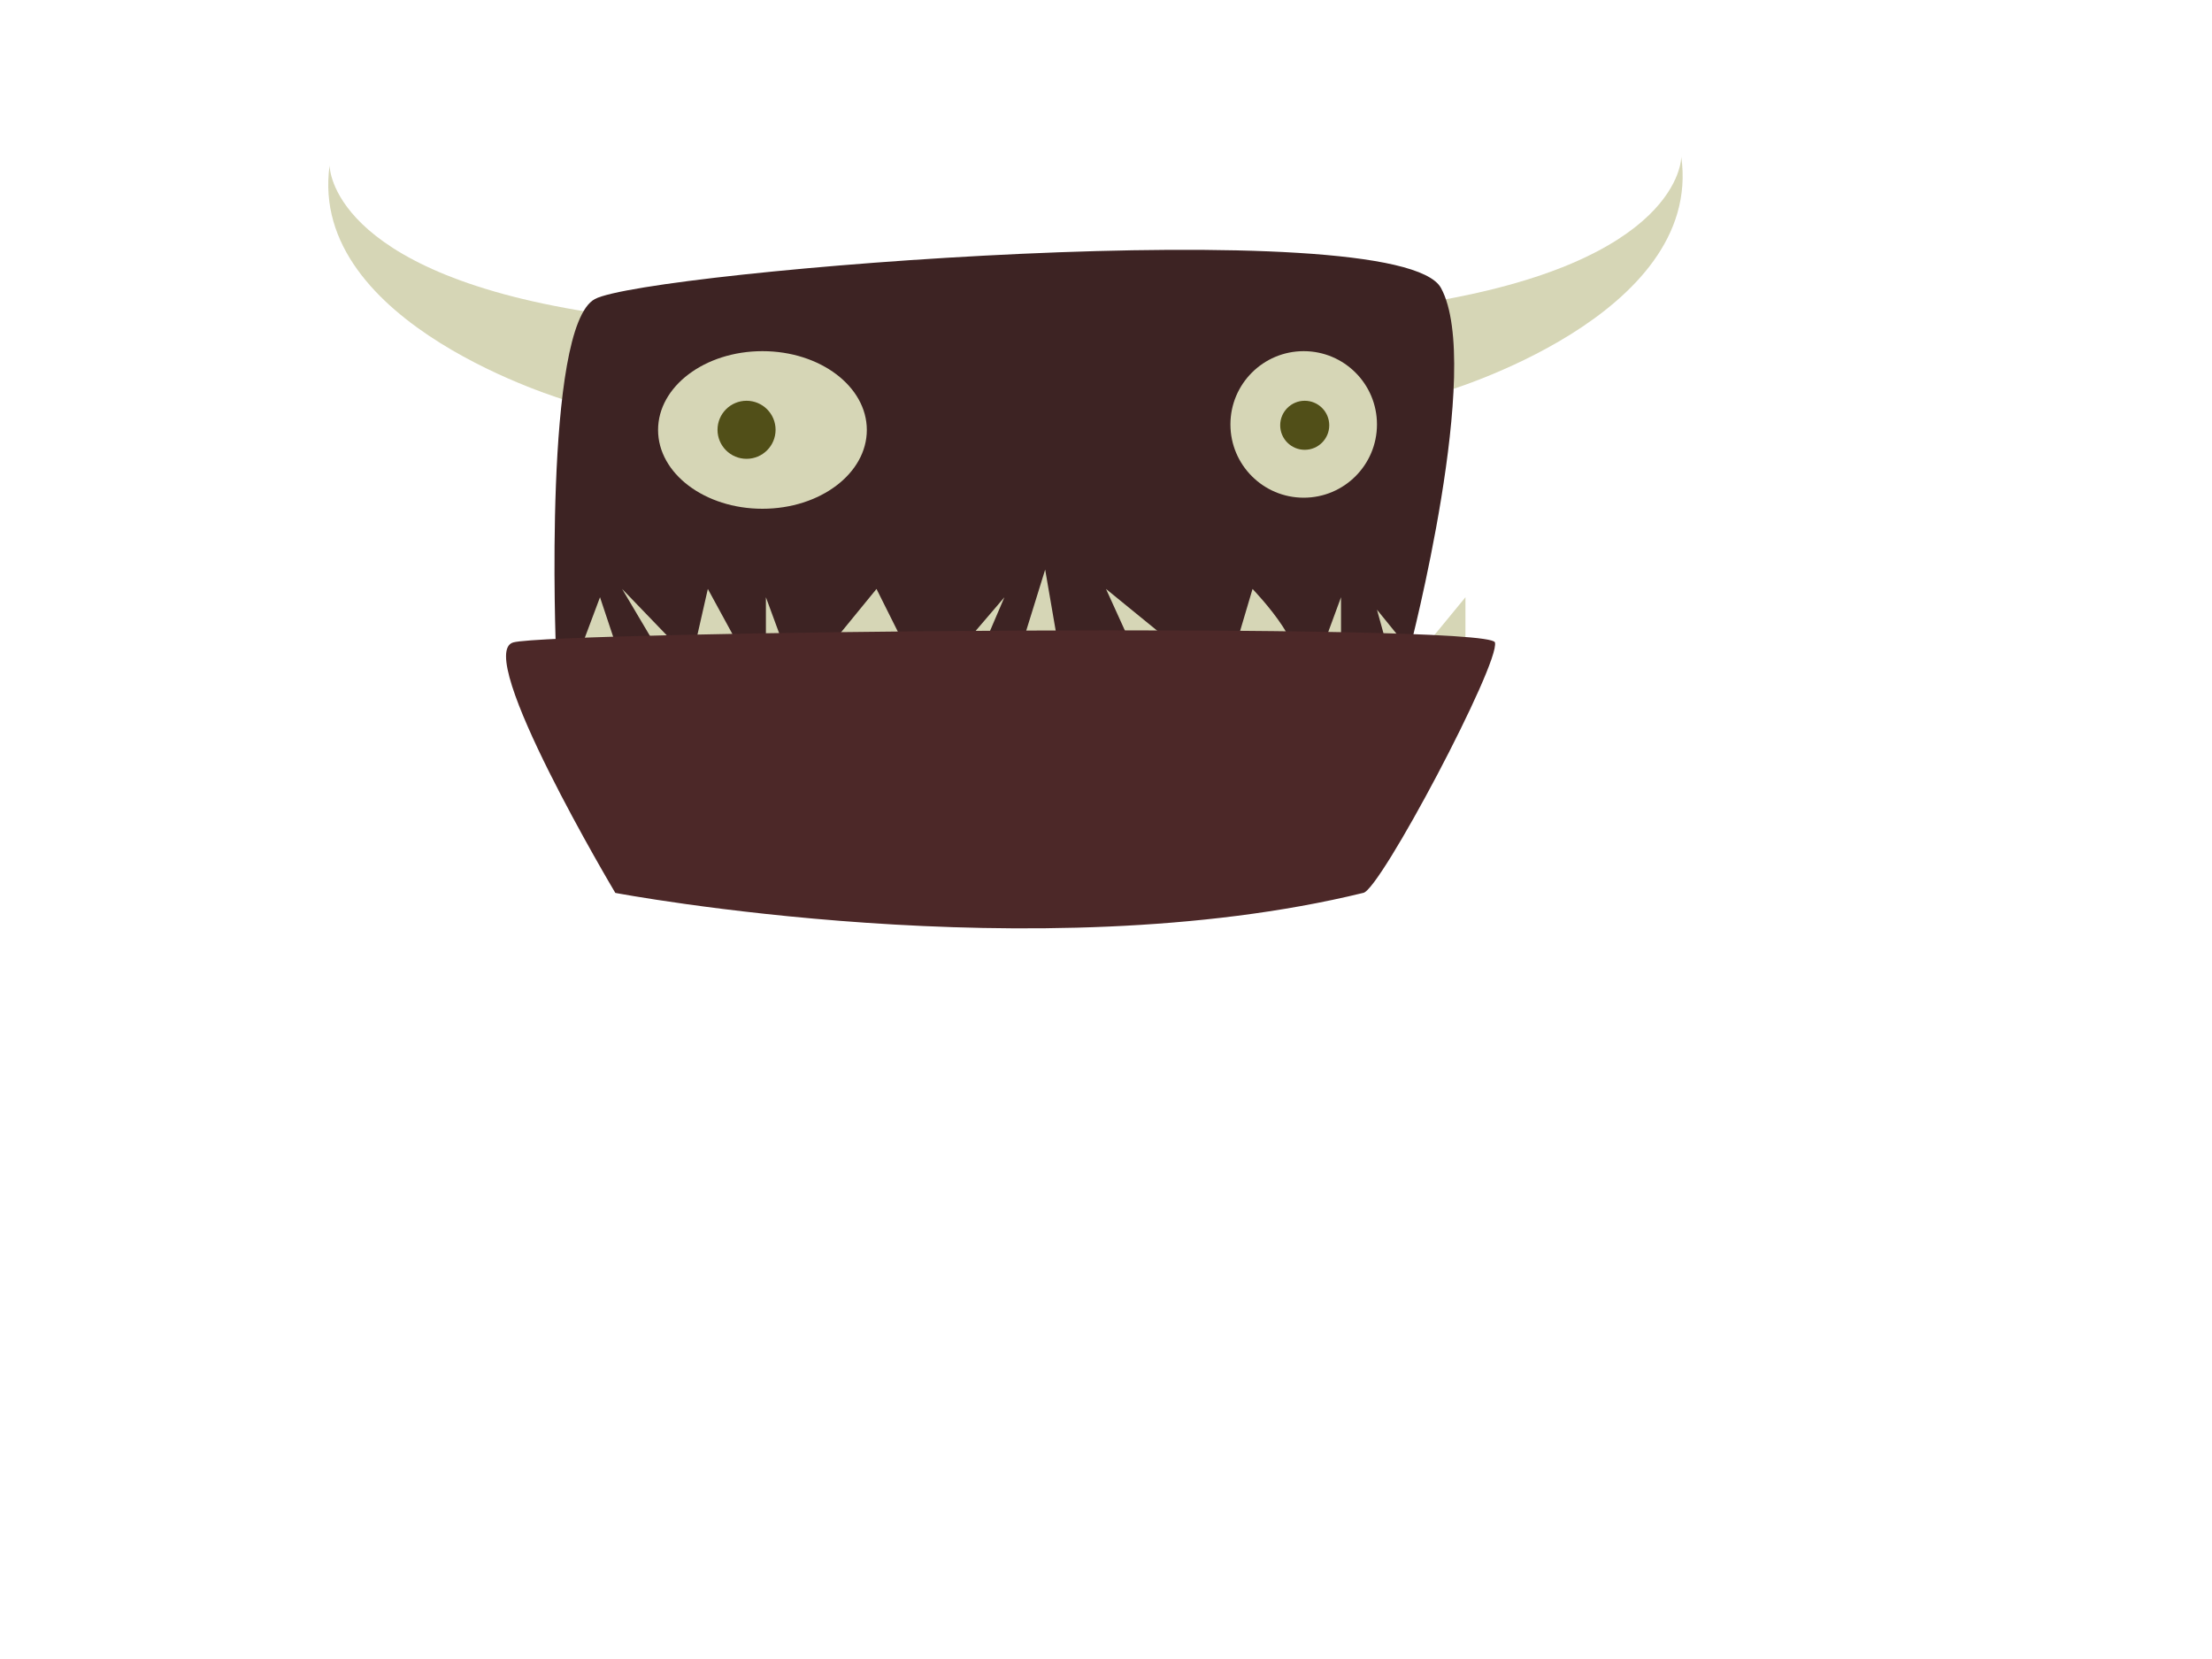 <svg xmlns="http://www.w3.org/2000/svg" viewBox="0 0 800 600"><defs><style>.cls-1{fill:#d6d6b6;}.cls-2{fill:#3d2323;}.cls-3{fill:#4c2828;}.cls-4{fill:#514f18;}</style></defs><title>Artboard 1</title><g id="Layer_3" data-name="Layer 3"><path class="cls-1" d="M205.21,144.94s-94.1-27.39-86-85.1c0,.67.21,38.2,93.73,53C211.67,115.28,205.21,144.94,205.21,144.94Z"/><path class="cls-1" d="M522.06,141.8s94.1-27.39,86-85.1c0,.67-.21,38.2-93.73,53C515.6,112.13,522.06,141.8,522.06,141.8Z"/></g><g id="Layer_2" data-name="Layer 2"><path class="cls-2" d="M201.06,235s-4.7-116.78,14.09-126.85,290.6-32.21,306-4S509.79,235,509.79,235Z"/></g><g id="Layer_4" data-name="Layer 4"><polygon class="cls-1" points="208 240 217 216 225 240 208 240"/><polygon class="cls-1" points="241 240 225 213 251 240 241 240"/><polygon class="cls-1" points="251 235.01 256 213 268 235.01 251 235.01"/><polygon class="cls-1" points="277 235.01 277 216 284 235.01 277 235.01"/><polygon class="cls-1" points="299 235.01 317 213 328 235.01 299 235.01"/><polygon class="cls-1" points="347 235.01 363.26 216 355.13 235.01 347 235.01"/><polygon class="cls-1" points="369 235.01 378 206 383 235.01 369 235.01"/><polygon class="cls-1" points="410 235.01 400 213 427 235.01 410 235.01"/><path class="cls-1" d="M445,240l8-27s26,27,9,27Z"/><polygon class="cls-1" points="478 235.01 485 216 485 240 478 235.01"/><polygon class="cls-1" points="502 235.01 498 220.5 509.79 235.01 502 235.01"/><polygon class="cls-1" points="514.38 235.01 530 216 530 240 514.38 235.01"/></g><g id="Layer_1" data-name="Layer 1"><path class="cls-3" d="M222.54,322.93s152.35,28.86,270.47,0c6-.67,49.66-83.22,47.65-90.6s-340.27-4-355,0S222.54,322.93,222.54,322.93Z"/></g><g id="Layer_5" data-name="Layer 5"><ellipse class="cls-1" cx="275.75" cy="155.5" rx="37.75" ry="28.5"/><circle class="cls-1" cx="471.5" cy="153.5" r="26.5"/></g><g id="Layer_6" data-name="Layer 6"><circle class="cls-4" cx="270" cy="155.44" r="10.5"/><circle class="cls-4" cx="471.87" cy="153.81" r="8.87"/></g></svg>